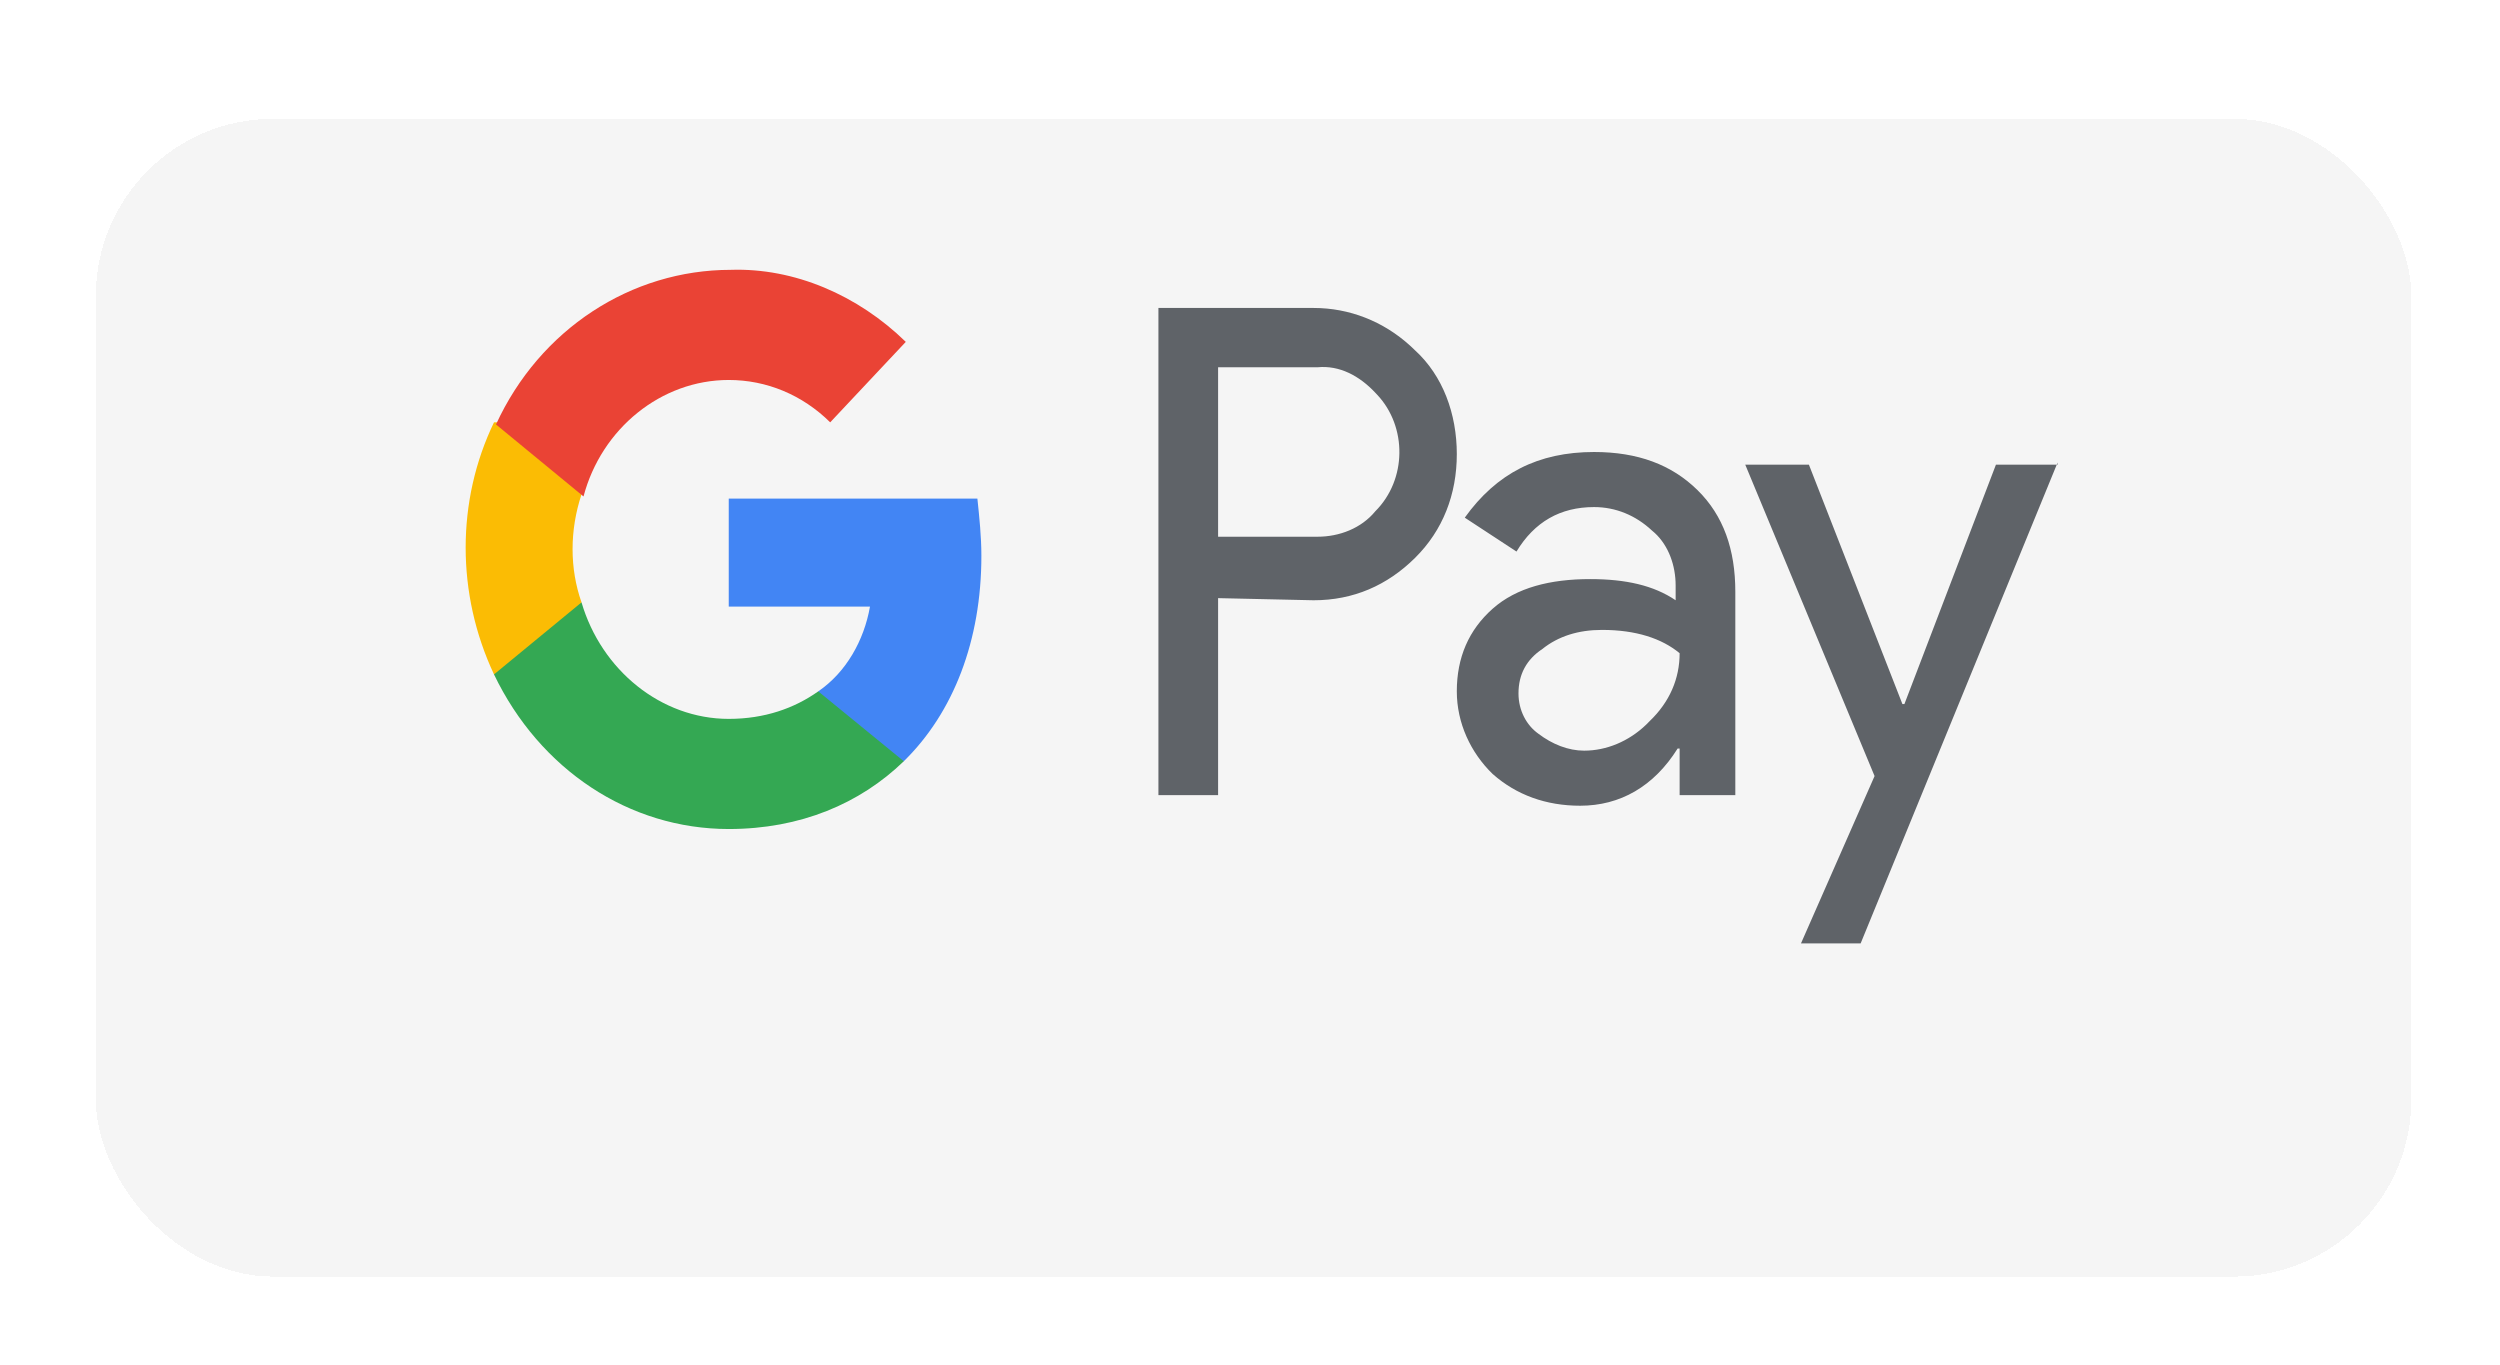 <svg width="141" height="77" viewBox="0 0 141 77" fill="none" xmlns="http://www.w3.org/2000/svg">
<g filter="url(#filter0_d_2_2811)">
<rect x="5.403" y="0.702" width="130.597" height="65.298" rx="10" fill="#F2F2F2" fill-opacity="0.8" shape-rendering="crispEdges"/>
</g>
<path d="M89.906 25.493C92.374 25.493 94.282 26.209 95.74 27.643C97.199 29.076 97.872 30.988 97.872 33.377V44.846H94.731V42.218H94.618C93.272 44.368 91.365 45.443 89.121 45.443C87.213 45.443 85.53 44.846 84.184 43.651C82.95 42.457 82.164 40.784 82.164 38.992C82.164 37.081 82.838 35.528 84.184 34.333C85.53 33.138 87.438 32.661 89.682 32.661C91.701 32.661 93.272 33.019 94.506 33.855V33.019C94.506 31.904 94.115 30.789 93.333 30.063L93.16 29.913C92.262 29.077 91.14 28.599 89.906 28.599C87.999 28.599 86.54 29.435 85.53 31.108L82.613 29.196C84.408 26.687 86.764 25.493 89.906 25.493ZM74.086 17.369C76.1 17.369 78.013 18.115 79.542 19.506L79.808 19.758C81.379 21.192 82.164 23.342 82.164 25.612C82.164 27.882 81.379 29.913 79.808 31.466C78.238 33.019 76.33 33.855 74.086 33.855L68.701 33.735V44.846H65.335V17.369H74.086ZM90.355 35.527C89.008 35.527 87.886 35.886 86.989 36.603C86.091 37.2 85.643 38.036 85.643 39.111C85.643 40.067 86.091 40.903 86.764 41.381C87.55 41.978 88.448 42.337 89.345 42.337C90.602 42.337 91.858 41.816 92.841 40.873L93.048 40.664C94.169 39.589 94.731 38.275 94.731 36.841C93.721 36.005 92.262 35.527 90.355 35.527M74.311 20.714H68.701V30.271H74.311C75.545 30.271 76.779 29.794 77.565 28.838C79.36 27.046 79.36 24.059 77.677 22.267L77.565 22.148C76.667 21.192 75.545 20.595 74.311 20.714M116.048 26.09L104.94 53.208H101.575L105.726 43.77L98.433 26.209H102.023L107.296 39.709H107.409L112.57 26.209H116.048V26.09Z" fill="#5F6368"/>
<path d="M55.35 31.346C55.35 30.271 55.237 29.196 55.125 28.121H41.101V34.214H49.067C48.73 36.125 47.721 37.917 46.15 38.992V42.934H50.974C53.779 40.187 55.35 36.125 55.35 31.346" fill="#4285F4"/>
<path d="M41.101 46.757C45.14 46.757 48.506 45.324 50.974 42.934L46.15 38.992C44.803 39.948 43.12 40.545 41.101 40.545C37.286 40.545 33.92 37.797 32.798 33.974H27.862V38.036C30.442 43.412 35.491 46.757 41.101 46.757Z" fill="#34A853"/>
<path d="M32.798 33.974C32.125 32.063 32.125 29.913 32.798 27.882V23.82H27.862C25.73 28.24 25.73 33.497 27.862 38.036L32.798 33.974Z" fill="#FBBC04"/>
<path d="M41.101 21.431C43.232 21.431 45.252 22.267 46.823 23.82L51.086 19.281C48.393 16.652 44.803 15.099 41.213 15.219C35.603 15.219 30.442 18.564 27.974 23.94L32.91 28.001C33.92 24.178 37.286 21.431 41.101 21.431Z" fill="#EA4335"/>
<defs>
<filter id="filter0_d_2_2811" x="0.403" y="0.702" width="140.597" height="76.298" filterUnits="userSpaceOnUse" color-interpolation-filters="sRGB">
<feFlood flood-opacity="0" result="BackgroundImageFix"/>
<feColorMatrix in="SourceAlpha" type="matrix" values="0 0 0 0 0 0 0 0 0 0 0 0 0 0 0 0 0 0 127 0" result="hardAlpha"/>
<feOffset dy="6"/>
<feGaussianBlur stdDeviation="2.5"/>
<feComposite in2="hardAlpha" operator="out"/>
<feColorMatrix type="matrix" values="0 0 0 0 0 0 0 0 0 0 0 0 0 0 0 0 0 0 0.1 0"/>
<feBlend mode="normal" in2="BackgroundImageFix" result="effect1_dropShadow_2_2811"/>
<feBlend mode="normal" in="SourceGraphic" in2="effect1_dropShadow_2_2811" result="shape"/>
</filter>
</defs>
</svg>
